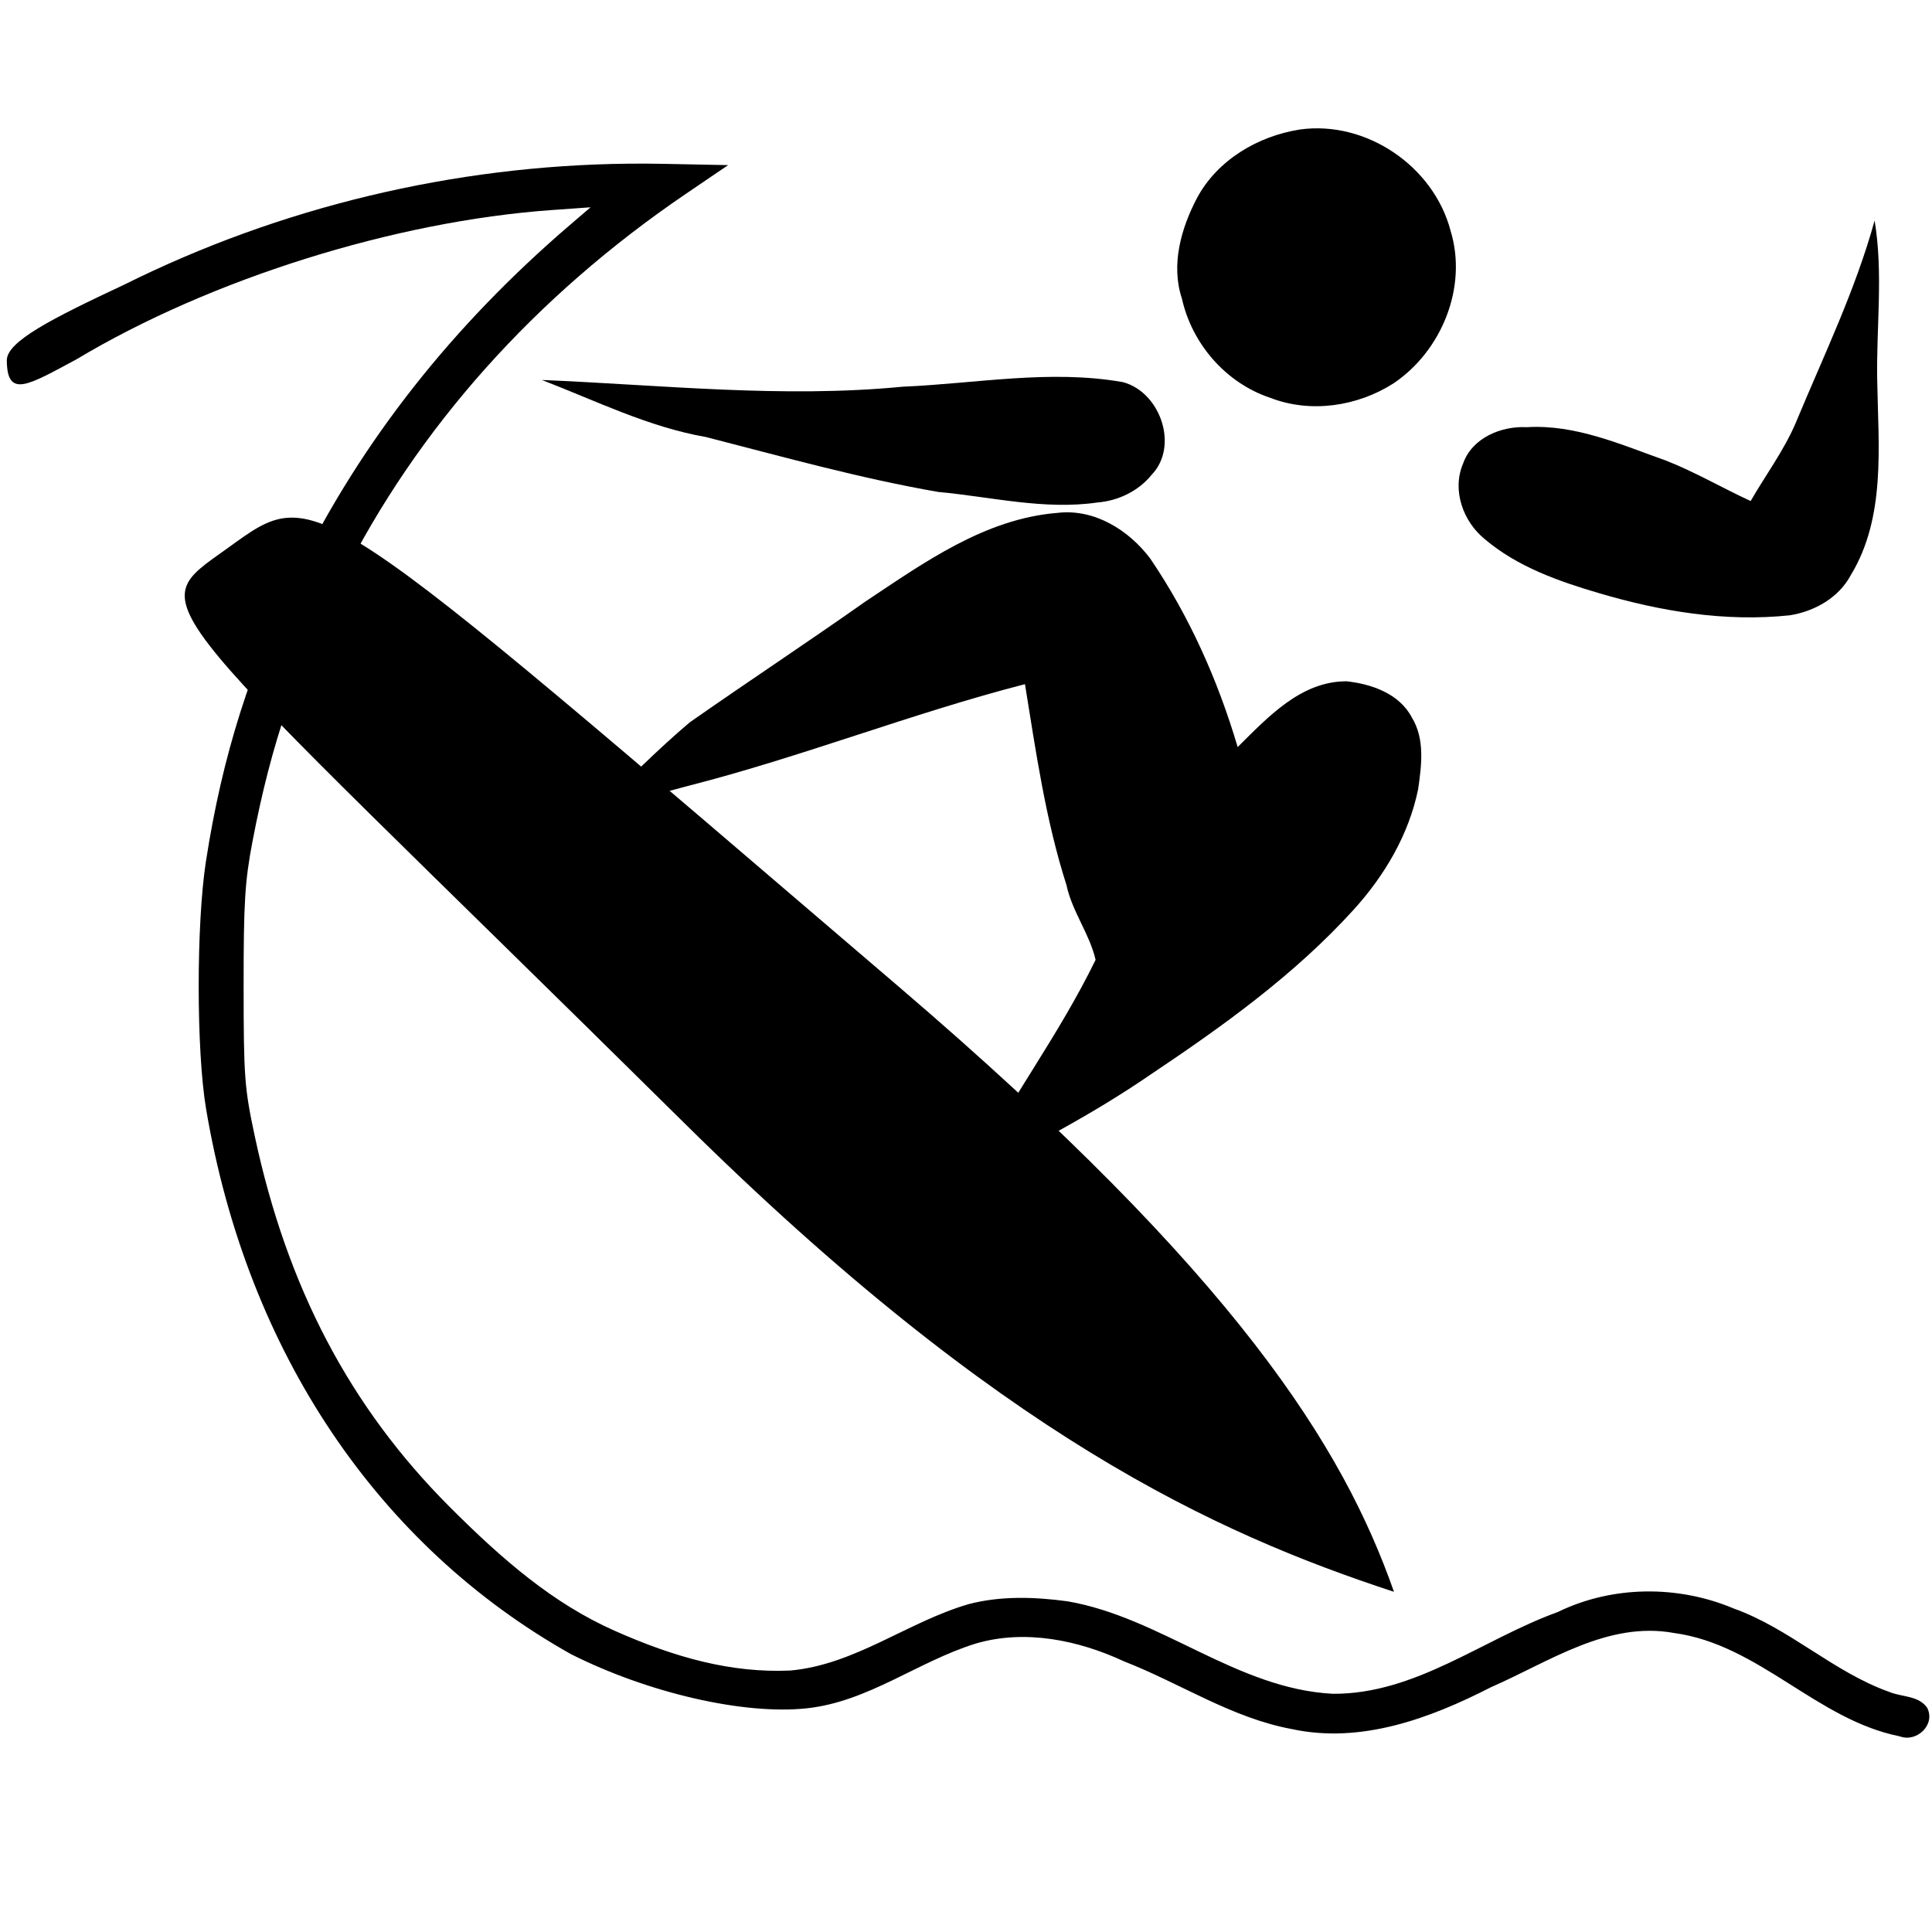 <svg version="1.1" xmlns="http://www.w3.org/2000/svg" width="300" height="300" viewBox="0 0 300 300"><path d="M97.59,25.416C70.456,25.702 43.47,32.16 19.316,44.188 8.084,49.455 1.028,53.022 1.057,55.971 1.114,61.915 4.344,59.831 11.855,55.807 32.642,43.346 61.267,34.354 85.676,32.617l6.025,-0.428 -3.172,2.719C70.262,50.571 56.276,68.319 46.346,88.432 38.89,103.533 34.511,117.344 31.973,133.779c-1.502,9.729 -1.491,29.382 0.021,38.373 6.401,38.059 26.951,68.018 56.666,84.705 11.955,6.02 26.812,9.461 36.605,8.41 9.541,-1.013 17.262,-7.271 26.232,-10.049 7.652,-2.263 15.957,-0.539 23.047,2.76 8.718,3.399 16.724,8.786 26.041,10.51 10.758,2.329 21.5,-1.664 30.953,-6.508 9.007,-3.926 18.105,-10.305 28.428,-8.404 13.173,1.785 22.142,13.479 35.033,16.045 2.614,0.989 5.583,-1.792 4.262,-4.416 -1.319,-1.949 -3.958,-1.663 -5.924,-2.496 -8.666,-3.088 -15.453,-9.848 -24.125,-12.939 -8.654,-3.656 -18.854,-3.584 -27.332,0.551 -11.626,4.199 -22.046,12.768 -34.906,12.691 -14.973,-0.768 -26.696,-11.87 -41.217,-14.361 -5.076,-0.689 -10.346,-0.869 -15.338,0.438 -9.497,2.759 -17.654,9.418 -27.723,10.314 -9.105,0.401 -17.806,-1.977 -27.292,-6.193C85.92,248.993 78.098,242.272 69.82,233.984 54.327,218.474 44.571,199.905 39.549,176.369c-1.588,-7.442 -1.714,-9.125 -1.719,-23.244 -0.005,-13.046 0.194,-16.264 1.387,-22.516 2.862,-15.004 6.793,-26.558 13.812,-40.592 11.778,-23.547 30.01,-43.974 53.502,-59.938l6.533,-4.439 -10.047,-0.199c-1.809,-0.036 -3.619,-0.044 -5.428,-0.025z"/><path d="m35.412,85.066c14.017,-10.086 12.186,-10.491 104.127,68.131 52.702,45.068 69.071,71.635 76.916,93.979C188.638,238.05 155.299,222.87 106.225,174.355 21.668,90.759 21.752,94.895 35.412,85.066Z"/><path d="m201.854,20.109c10.306,-1.429 20.779,5.715 23.398,15.75 2.657,8.732 -1.39,18.617 -8.835,23.647 -5.605,3.597 -12.876,4.701 -19.155,2.274 -6.892,-2.288 -12.168,-8.365 -13.737,-15.422 -1.735,-5.236 -0.133,-10.889 2.342,-15.604 3.168,-5.918 9.472,-9.627 15.987,-10.645z"/><path d="m278.844,65.657c4.313,-10.387 9.244,-20.54 12.246,-31.412 1.371,8.266 0.232,16.637 0.406,24.954 0.171,10.066 1.367,21.114 -4.111,30.117 -1.883,3.512 -5.629,5.623 -9.479,6.229 -9.98,1.059 -20.041,-0.609 -29.609,-3.439 -6.287,-1.846 -12.707,-4.104 -17.768,-8.41 -3.357,-2.739 -5.105,-7.604 -3.336,-11.727 1.396,-3.98 5.922,-5.845 9.889,-5.636 7.599,-0.459 14.634,2.716 21.625,5.191 4.52,1.78 8.727,4.246 13.133,6.279 2.33,-4.049 5.162,-7.829 7.004,-12.146z"/><path d="m84.144,59.004c18.66,0.774 37.366,2.854 56.032,1.043 11.381,-0.479 22.851,-2.718 34.201,-0.706 5.798,1.542 8.744,9.961 4.422,14.415 -2.042,2.517 -5.183,4.01 -8.389,4.27 -8.281,1.2 -16.504,-0.884 -24.722,-1.637 -12.179,-2.114 -24.102,-5.458 -36.066,-8.526 -8.924,-1.554 -17.091,-5.629 -25.478,-8.859z"/><path d="m134.349,93.425c9.127,-6.066 18.587,-12.888 29.872,-13.787 5.714,-0.673 11.05,2.667 14.38,7.083 6.079,8.943 10.518,18.924 13.583,29.278 4.677,-4.61 9.81,-10.232 16.915,-10.206 3.869,0.413 8.172,1.911 10.105,5.571 2.084,3.36 1.537,7.482 1.002,11.192 -1.443,7.044 -5.213,13.414 -10.008,18.698 -9.137,10.065 -20.246,18.048 -31.493,25.571 -8.929,6.139 -18.553,11.172 -28.229,16.01 5.995,-11.563 13.95,-22.073 19.648,-33.797 -0.933,-4.036 -3.648,-7.492 -4.519,-11.598 -3.252,-10.151 -4.748,-20.715 -6.448,-31.205 -17.621,4.538 -34.6,11.28 -52.236,15.779 -4.711,1.213 -9.361,2.675 -14.132,3.646 4.69,-4.577 9.306,-9.259 14.312,-13.494 9.031,-6.32 18.239,-12.388 27.248,-18.741z"/></svg>
